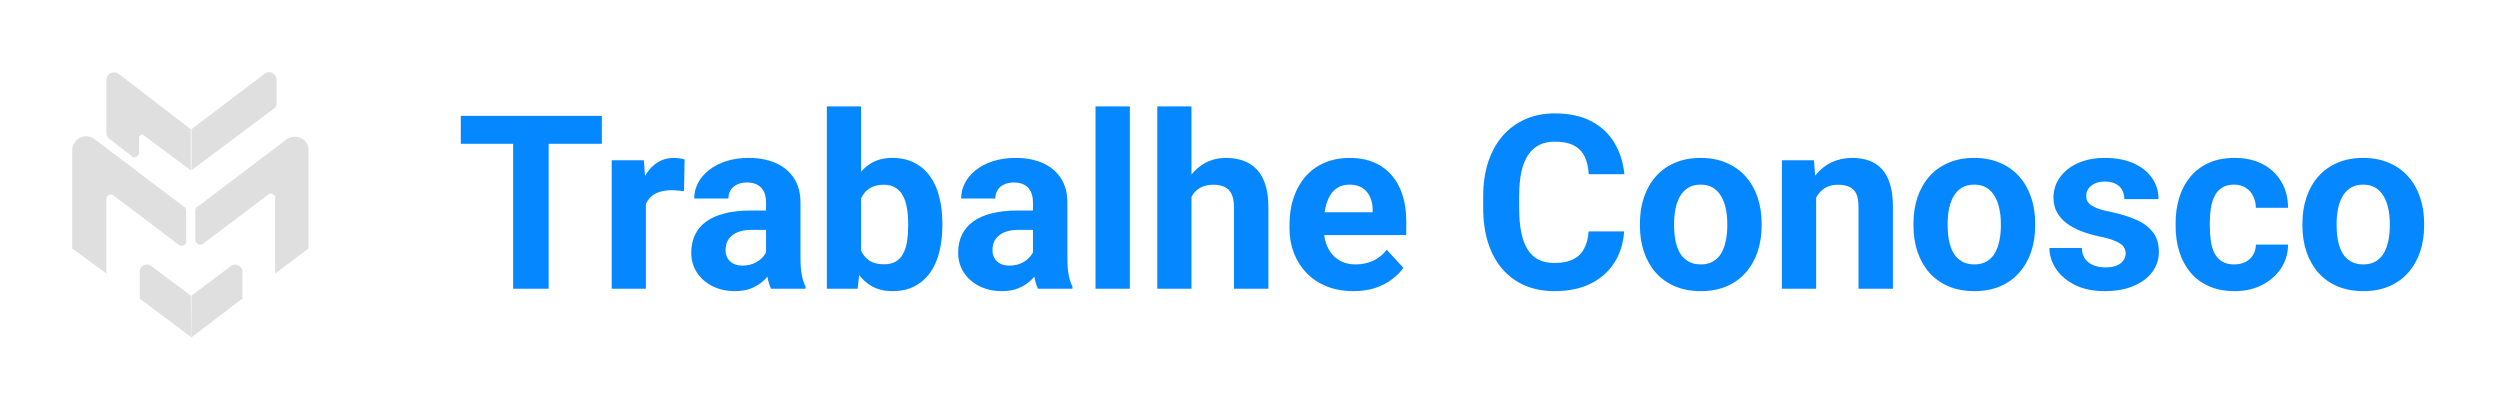 <svg viewBox="0 0 329 54" fill="none" xmlns="http://www.w3.org/2000/svg">
<g opacity="0.5">
<path d="M31.9 35.699V39.299L25.2 44.398V38.899L30.4 34.999C30.8 34.699 31.4 34.799 31.7 35.199C31.8 35.299 31.9 35.499 31.9 35.699Z" fill="#BFBFBF"/>
<path d="M25.2 44.398L18.4 39.298V35.699C18.4 35.199 18.8 34.799 19.4 34.799C19.6 34.799 19.8 34.899 19.9 34.999L25.1 38.898L25.2 44.398Z" fill="#BFBFBF"/>
<path d="M36.4 10.502V13.801C36.4 13.901 36.3 14.001 36.3 14.101L25.2 22.401V17.001L34.7 9.802C35.1 9.402 35.7 9.402 36.1 9.802C36.3 10.002 36.4 10.202 36.4 10.502Z" fill="#BFBFBF"/>
<path d="M24.5 27.7C24.5 27.5 24.4 27.3 24.2 27.2L12.3 18.201C11.5 17.701 10.3 17.901 9.8 18.801C9.6 19.101 9.5 19.401 9.5 19.701V32.699L14 35.999V26.1C14 25.8 14.3 25.6 14.6 25.6C14.7 25.6 14.8 25.6 14.9 25.7L23.5 32.2C23.8 32.4 24.2 32.4 24.4 32.099C24.5 32 24.5 31.899 24.5 31.7V27.7Z" fill="#BFBFBF"/>
<path d="M37.9 18.201L26 27.2C25.8 27.3 25.7 27.5 25.7 27.7V31.6C25.7 31.9 26 32.2 26.3 32.2C26.4 32.2 26.6 32.2 26.7 32.1L35.3 25.6C35.5 25.4 35.9 25.5 36.1 25.7C36.2 25.8 36.2 25.9 36.2 26V35.999L40.6 32.7V19.701C40.6 18.701 39.7 17.901 38.7 18.001C38.5 18.001 38.2 18.101 37.9 18.201Z" fill="#BFBFBF"/>
<path d="M15.6 9.702C15.2 9.402 14.5 9.502 14.2 9.902C14.1 10.102 14 10.302 14 10.502V17.501C14 17.801 14.1 18.001 14.3 18.201L17.4 20.601C17.7 20.8 18 20.701 18.2 20.401C18.2 20.3 18.3 20.201 18.3 20.101V18.101C18.3 17.901 18.5 17.701 18.7 17.701C18.8 17.701 18.8 17.701 18.9 17.801L25.1 22.4V17.001L15.6 9.702Z" fill="#BFBFBF"/>
</g>
<path d="M72.203 15.25V38H67.531V15.25H72.203ZM79.203 15.25V18.922H60.641V15.25H79.203ZM85 24.781V38H80.5V21.094H84.734L85 24.781ZM90.094 20.984L90.016 25.156C89.797 25.125 89.531 25.099 89.219 25.078C88.917 25.047 88.641 25.031 88.391 25.031C87.755 25.031 87.203 25.115 86.734 25.281C86.276 25.438 85.891 25.672 85.578 25.984C85.276 26.297 85.047 26.677 84.891 27.125C84.745 27.573 84.662 28.083 84.641 28.656L83.734 28.375C83.734 27.281 83.844 26.276 84.062 25.359C84.281 24.432 84.599 23.625 85.016 22.938C85.443 22.25 85.963 21.719 86.578 21.344C87.193 20.969 87.896 20.781 88.688 20.781C88.938 20.781 89.193 20.802 89.453 20.844C89.713 20.875 89.927 20.922 90.094 20.984ZM100.812 34.188V26.656C100.812 26.115 100.724 25.651 100.547 25.266C100.37 24.87 100.094 24.562 99.719 24.344C99.354 24.125 98.88 24.016 98.297 24.016C97.797 24.016 97.365 24.104 97 24.281C96.635 24.448 96.354 24.693 96.156 25.016C95.958 25.328 95.859 25.698 95.859 26.125H91.359C91.359 25.406 91.526 24.724 91.859 24.078C92.193 23.432 92.677 22.865 93.312 22.375C93.948 21.875 94.703 21.484 95.578 21.203C96.463 20.922 97.453 20.781 98.547 20.781C99.859 20.781 101.026 21 102.047 21.438C103.068 21.875 103.87 22.531 104.453 23.406C105.047 24.281 105.344 25.375 105.344 26.688V33.922C105.344 34.849 105.401 35.609 105.516 36.203C105.63 36.786 105.797 37.297 106.016 37.734V38H101.469C101.25 37.542 101.083 36.969 100.969 36.281C100.865 35.583 100.812 34.885 100.812 34.188ZM101.406 27.703L101.438 30.25H98.922C98.328 30.25 97.812 30.318 97.375 30.453C96.938 30.588 96.578 30.781 96.297 31.031C96.016 31.271 95.807 31.552 95.672 31.875C95.547 32.198 95.484 32.552 95.484 32.938C95.484 33.323 95.573 33.672 95.75 33.984C95.927 34.286 96.182 34.526 96.516 34.703C96.849 34.87 97.24 34.953 97.688 34.953C98.365 34.953 98.953 34.818 99.453 34.547C99.953 34.276 100.339 33.943 100.609 33.547C100.891 33.151 101.036 32.776 101.047 32.422L102.234 34.328C102.068 34.755 101.839 35.198 101.547 35.656C101.266 36.115 100.906 36.547 100.469 36.953C100.031 37.349 99.505 37.677 98.891 37.938C98.276 38.188 97.547 38.312 96.703 38.312C95.63 38.312 94.656 38.099 93.781 37.672C92.917 37.234 92.229 36.635 91.719 35.875C91.219 35.104 90.969 34.229 90.969 33.25C90.969 32.365 91.135 31.578 91.469 30.891C91.802 30.203 92.292 29.625 92.938 29.156C93.594 28.677 94.412 28.318 95.391 28.078C96.37 27.828 97.505 27.703 98.797 27.703H101.406ZM108.812 14H113.312V34.125L112.859 38H108.812V14ZM124.016 29.375V29.703C124.016 30.963 123.88 32.12 123.609 33.172C123.349 34.224 122.943 35.135 122.391 35.906C121.839 36.667 121.151 37.26 120.328 37.688C119.516 38.104 118.557 38.312 117.453 38.312C116.422 38.312 115.526 38.104 114.766 37.688C114.016 37.271 113.385 36.682 112.875 35.922C112.365 35.161 111.953 34.271 111.641 33.25C111.328 32.229 111.094 31.115 110.938 29.906V29.188C111.094 27.979 111.328 26.865 111.641 25.844C111.953 24.823 112.365 23.932 112.875 23.172C113.385 22.412 114.016 21.823 114.766 21.406C115.516 20.99 116.401 20.781 117.422 20.781C118.536 20.781 119.505 20.995 120.328 21.422C121.161 21.838 121.849 22.432 122.391 23.203C122.943 23.963 123.349 24.87 123.609 25.922C123.88 26.963 124.016 28.115 124.016 29.375ZM119.516 29.703V29.375C119.516 28.688 119.464 28.042 119.359 27.438C119.266 26.823 119.099 26.287 118.859 25.828C118.62 25.359 118.292 24.99 117.875 24.719C117.469 24.448 116.943 24.312 116.297 24.312C115.682 24.312 115.161 24.417 114.734 24.625C114.307 24.833 113.953 25.125 113.672 25.5C113.401 25.875 113.198 26.323 113.062 26.844C112.927 27.354 112.844 27.917 112.812 28.531V30.578C112.844 31.401 112.979 32.13 113.219 32.766C113.469 33.391 113.844 33.885 114.344 34.25C114.854 34.604 115.516 34.781 116.328 34.781C116.964 34.781 117.49 34.656 117.906 34.406C118.323 34.156 118.646 33.802 118.875 33.344C119.115 32.885 119.281 32.349 119.375 31.734C119.469 31.109 119.516 30.432 119.516 29.703ZM135.938 34.188V26.656C135.938 26.115 135.849 25.651 135.672 25.266C135.495 24.87 135.219 24.562 134.844 24.344C134.479 24.125 134.005 24.016 133.422 24.016C132.922 24.016 132.49 24.104 132.125 24.281C131.76 24.448 131.479 24.693 131.281 25.016C131.083 25.328 130.984 25.698 130.984 26.125H126.484C126.484 25.406 126.651 24.724 126.984 24.078C127.318 23.432 127.802 22.865 128.438 22.375C129.073 21.875 129.828 21.484 130.703 21.203C131.589 20.922 132.578 20.781 133.672 20.781C134.984 20.781 136.151 21 137.172 21.438C138.193 21.875 138.995 22.531 139.578 23.406C140.172 24.281 140.469 25.375 140.469 26.688V33.922C140.469 34.849 140.526 35.609 140.641 36.203C140.755 36.786 140.922 37.297 141.141 37.734V38H136.594C136.375 37.542 136.208 36.969 136.094 36.281C135.99 35.583 135.938 34.885 135.938 34.188ZM136.531 27.703L136.562 30.25H134.047C133.453 30.25 132.938 30.318 132.5 30.453C132.062 30.588 131.703 30.781 131.422 31.031C131.141 31.271 130.932 31.552 130.797 31.875C130.672 32.198 130.609 32.552 130.609 32.938C130.609 33.323 130.698 33.672 130.875 33.984C131.052 34.286 131.307 34.526 131.641 34.703C131.974 34.87 132.365 34.953 132.812 34.953C133.49 34.953 134.078 34.818 134.578 34.547C135.078 34.276 135.464 33.943 135.734 33.547C136.016 33.151 136.161 32.776 136.172 32.422L137.359 34.328C137.193 34.755 136.964 35.198 136.672 35.656C136.391 36.115 136.031 36.547 135.594 36.953C135.156 37.349 134.63 37.677 134.016 37.938C133.401 38.188 132.672 38.312 131.828 38.312C130.755 38.312 129.781 38.099 128.906 37.672C128.042 37.234 127.354 36.635 126.844 35.875C126.344 35.104 126.094 34.229 126.094 33.25C126.094 32.365 126.26 31.578 126.594 30.891C126.927 30.203 127.417 29.625 128.062 29.156C128.719 28.677 129.536 28.318 130.516 28.078C131.495 27.828 132.63 27.703 133.922 27.703H136.531ZM148.688 14V38H144.172V14H148.688ZM156.797 14V38H152.297V14H156.797ZM156.156 28.953H154.922C154.932 27.776 155.089 26.693 155.391 25.703C155.693 24.703 156.125 23.838 156.688 23.109C157.25 22.37 157.922 21.797 158.703 21.391C159.495 20.984 160.37 20.781 161.328 20.781C162.161 20.781 162.917 20.901 163.594 21.141C164.281 21.37 164.87 21.745 165.359 22.266C165.859 22.776 166.245 23.448 166.516 24.281C166.786 25.115 166.922 26.125 166.922 27.312V38H162.391V27.281C162.391 26.531 162.281 25.943 162.062 25.516C161.854 25.078 161.547 24.771 161.141 24.594C160.745 24.406 160.255 24.312 159.672 24.312C159.026 24.312 158.474 24.432 158.016 24.672C157.568 24.912 157.208 25.245 156.938 25.672C156.667 26.088 156.469 26.578 156.344 27.141C156.219 27.703 156.156 28.307 156.156 28.953ZM178.125 38.312C176.812 38.312 175.635 38.104 174.594 37.688C173.552 37.26 172.667 36.672 171.938 35.922C171.219 35.172 170.667 34.302 170.281 33.312C169.896 32.312 169.703 31.25 169.703 30.125V29.5C169.703 28.219 169.885 27.047 170.25 25.984C170.615 24.922 171.135 24 171.812 23.219C172.5 22.438 173.333 21.838 174.312 21.422C175.292 20.995 176.396 20.781 177.625 20.781C178.823 20.781 179.885 20.979 180.812 21.375C181.74 21.771 182.516 22.333 183.141 23.062C183.776 23.792 184.255 24.667 184.578 25.688C184.901 26.698 185.062 27.823 185.062 29.062V30.938H171.625V27.938H180.641V27.594C180.641 26.969 180.526 26.412 180.297 25.922C180.078 25.422 179.745 25.026 179.297 24.734C178.849 24.443 178.276 24.297 177.578 24.297C176.984 24.297 176.474 24.427 176.047 24.688C175.62 24.948 175.271 25.312 175 25.781C174.74 26.25 174.542 26.802 174.406 27.438C174.281 28.062 174.219 28.75 174.219 29.5V30.125C174.219 30.802 174.312 31.427 174.5 32C174.698 32.573 174.974 33.068 175.328 33.484C175.693 33.901 176.13 34.224 176.641 34.453C177.161 34.682 177.75 34.797 178.406 34.797C179.219 34.797 179.974 34.641 180.672 34.328C181.38 34.005 181.99 33.521 182.5 32.875L184.688 35.25C184.333 35.76 183.849 36.25 183.234 36.719C182.63 37.188 181.901 37.573 181.047 37.875C180.193 38.167 179.219 38.312 178.125 38.312ZM209.062 30.453H213.734C213.641 31.984 213.219 33.344 212.469 34.531C211.729 35.719 210.693 36.646 209.359 37.312C208.036 37.979 206.443 38.312 204.578 38.312C203.12 38.312 201.812 38.062 200.656 37.562C199.5 37.052 198.51 36.323 197.688 35.375C196.875 34.427 196.255 33.281 195.828 31.938C195.401 30.594 195.188 29.088 195.188 27.422V25.844C195.188 24.177 195.406 22.672 195.844 21.328C196.292 19.974 196.927 18.823 197.75 17.875C198.583 16.927 199.578 16.198 200.734 15.688C201.891 15.177 203.182 14.922 204.609 14.922C206.505 14.922 208.104 15.266 209.406 15.953C210.719 16.641 211.734 17.588 212.453 18.797C213.182 20.005 213.62 21.38 213.766 22.922H209.078C209.026 22.005 208.844 21.229 208.531 20.594C208.219 19.948 207.745 19.463 207.109 19.141C206.484 18.807 205.651 18.641 204.609 18.641C203.828 18.641 203.146 18.787 202.562 19.078C201.979 19.37 201.49 19.812 201.094 20.406C200.698 21 200.401 21.75 200.203 22.656C200.016 23.552 199.922 24.604 199.922 25.812V27.422C199.922 28.599 200.01 29.635 200.188 30.531C200.365 31.417 200.635 32.167 201 32.781C201.375 33.385 201.854 33.844 202.438 34.156C203.031 34.458 203.745 34.609 204.578 34.609C205.557 34.609 206.365 34.453 207 34.141C207.635 33.828 208.12 33.365 208.453 32.75C208.797 32.135 209 31.37 209.062 30.453ZM215.812 29.719V29.391C215.812 28.151 215.99 27.01 216.344 25.969C216.698 24.917 217.214 24.005 217.891 23.234C218.568 22.463 219.401 21.865 220.391 21.438C221.38 21 222.516 20.781 223.797 20.781C225.078 20.781 226.219 21 227.219 21.438C228.219 21.865 229.057 22.463 229.734 23.234C230.422 24.005 230.943 24.917 231.297 25.969C231.651 27.01 231.828 28.151 231.828 29.391V29.719C231.828 30.948 231.651 32.089 231.297 33.141C230.943 34.182 230.422 35.094 229.734 35.875C229.057 36.646 228.224 37.245 227.234 37.672C226.245 38.099 225.109 38.312 223.828 38.312C222.547 38.312 221.406 38.099 220.406 37.672C219.417 37.245 218.578 36.646 217.891 35.875C217.214 35.094 216.698 34.182 216.344 33.141C215.99 32.089 215.812 30.948 215.812 29.719ZM220.312 29.391V29.719C220.312 30.427 220.375 31.088 220.5 31.703C220.625 32.318 220.823 32.859 221.094 33.328C221.375 33.786 221.74 34.146 222.188 34.406C222.635 34.667 223.182 34.797 223.828 34.797C224.453 34.797 224.99 34.667 225.438 34.406C225.885 34.146 226.245 33.786 226.516 33.328C226.786 32.859 226.984 32.318 227.109 31.703C227.245 31.088 227.312 30.427 227.312 29.719V29.391C227.312 28.703 227.245 28.057 227.109 27.453C226.984 26.838 226.781 26.297 226.5 25.828C226.229 25.349 225.87 24.974 225.422 24.703C224.974 24.432 224.432 24.297 223.797 24.297C223.161 24.297 222.62 24.432 222.172 24.703C221.734 24.974 221.375 25.349 221.094 25.828C220.823 26.297 220.625 26.838 220.5 27.453C220.375 28.057 220.312 28.703 220.312 29.391ZM239 24.703V38H234.5V21.094H238.719L239 24.703ZM238.344 28.953H237.125C237.125 27.703 237.286 26.578 237.609 25.578C237.932 24.568 238.385 23.708 238.969 23C239.552 22.281 240.245 21.734 241.047 21.359C241.859 20.974 242.766 20.781 243.766 20.781C244.557 20.781 245.281 20.896 245.938 21.125C246.594 21.354 247.156 21.719 247.625 22.219C248.104 22.719 248.469 23.38 248.719 24.203C248.979 25.026 249.109 26.031 249.109 27.219V38H244.578V27.203C244.578 26.453 244.474 25.87 244.266 25.453C244.057 25.037 243.75 24.745 243.344 24.578C242.948 24.401 242.458 24.312 241.875 24.312C241.271 24.312 240.745 24.432 240.297 24.672C239.859 24.912 239.495 25.245 239.203 25.672C238.922 26.088 238.708 26.578 238.562 27.141C238.417 27.703 238.344 28.307 238.344 28.953ZM251.812 29.719V29.391C251.812 28.151 251.99 27.01 252.344 25.969C252.698 24.917 253.214 24.005 253.891 23.234C254.568 22.463 255.401 21.865 256.391 21.438C257.38 21 258.516 20.781 259.797 20.781C261.078 20.781 262.219 21 263.219 21.438C264.219 21.865 265.057 22.463 265.734 23.234C266.422 24.005 266.943 24.917 267.297 25.969C267.651 27.01 267.828 28.151 267.828 29.391V29.719C267.828 30.948 267.651 32.089 267.297 33.141C266.943 34.182 266.422 35.094 265.734 35.875C265.057 36.646 264.224 37.245 263.234 37.672C262.245 38.099 261.109 38.312 259.828 38.312C258.547 38.312 257.406 38.099 256.406 37.672C255.417 37.245 254.578 36.646 253.891 35.875C253.214 35.094 252.698 34.182 252.344 33.141C251.99 32.089 251.812 30.948 251.812 29.719ZM256.312 29.391V29.719C256.312 30.427 256.375 31.088 256.5 31.703C256.625 32.318 256.823 32.859 257.094 33.328C257.375 33.786 257.74 34.146 258.188 34.406C258.635 34.667 259.182 34.797 259.828 34.797C260.453 34.797 260.99 34.667 261.438 34.406C261.885 34.146 262.245 33.786 262.516 33.328C262.786 32.859 262.984 32.318 263.109 31.703C263.245 31.088 263.312 30.427 263.312 29.719V29.391C263.312 28.703 263.245 28.057 263.109 27.453C262.984 26.838 262.781 26.297 262.5 25.828C262.229 25.349 261.87 24.974 261.422 24.703C260.974 24.432 260.432 24.297 259.797 24.297C259.161 24.297 258.62 24.432 258.172 24.703C257.734 24.974 257.375 25.349 257.094 25.828C256.823 26.297 256.625 26.838 256.5 27.453C256.375 28.057 256.312 28.703 256.312 29.391ZM279.734 33.328C279.734 33.005 279.641 32.714 279.453 32.453C279.266 32.193 278.917 31.953 278.406 31.734C277.906 31.505 277.182 31.297 276.234 31.109C275.38 30.922 274.583 30.688 273.844 30.406C273.115 30.115 272.479 29.766 271.938 29.359C271.406 28.953 270.99 28.474 270.688 27.922C270.385 27.359 270.234 26.719 270.234 26C270.234 25.292 270.385 24.625 270.688 24C271 23.375 271.443 22.823 272.016 22.344C272.599 21.854 273.307 21.474 274.141 21.203C274.984 20.922 275.932 20.781 276.984 20.781C278.453 20.781 279.714 21.016 280.766 21.484C281.828 21.953 282.641 22.599 283.203 23.422C283.776 24.234 284.062 25.162 284.062 26.203H279.562C279.562 25.766 279.469 25.375 279.281 25.031C279.104 24.677 278.823 24.401 278.438 24.203C278.062 23.995 277.573 23.891 276.969 23.891C276.469 23.891 276.036 23.979 275.672 24.156C275.307 24.323 275.026 24.552 274.828 24.844C274.641 25.125 274.547 25.438 274.547 25.781C274.547 26.042 274.599 26.276 274.703 26.484C274.818 26.682 275 26.865 275.25 27.031C275.5 27.198 275.823 27.354 276.219 27.5C276.625 27.635 277.125 27.76 277.719 27.875C278.938 28.125 280.026 28.453 280.984 28.859C281.943 29.255 282.703 29.797 283.266 30.484C283.828 31.162 284.109 32.052 284.109 33.156C284.109 33.906 283.943 34.594 283.609 35.219C283.276 35.844 282.797 36.391 282.172 36.859C281.547 37.318 280.797 37.677 279.922 37.938C279.057 38.188 278.083 38.312 277 38.312C275.427 38.312 274.094 38.031 273 37.469C271.917 36.906 271.094 36.193 270.531 35.328C269.979 34.453 269.703 33.557 269.703 32.641H273.969C273.99 33.255 274.146 33.75 274.438 34.125C274.74 34.5 275.12 34.771 275.578 34.938C276.047 35.104 276.552 35.188 277.094 35.188C277.677 35.188 278.161 35.109 278.547 34.953C278.932 34.786 279.224 34.568 279.422 34.297C279.63 34.016 279.734 33.693 279.734 33.328ZM294.016 34.797C294.568 34.797 295.057 34.693 295.484 34.484C295.911 34.266 296.245 33.964 296.484 33.578C296.734 33.182 296.865 32.719 296.875 32.188H301.109C301.099 33.375 300.781 34.432 300.156 35.359C299.531 36.276 298.693 37 297.641 37.531C296.589 38.052 295.411 38.312 294.109 38.312C292.797 38.312 291.651 38.094 290.672 37.656C289.703 37.219 288.896 36.615 288.25 35.844C287.604 35.062 287.12 34.156 286.797 33.125C286.474 32.083 286.312 30.969 286.312 29.781V29.328C286.312 28.13 286.474 27.016 286.797 25.984C287.12 24.943 287.604 24.037 288.25 23.266C288.896 22.484 289.703 21.875 290.672 21.438C291.641 21 292.776 20.781 294.078 20.781C295.464 20.781 296.677 21.047 297.719 21.578C298.771 22.109 299.594 22.87 300.188 23.859C300.792 24.838 301.099 26 301.109 27.344H296.875C296.865 26.781 296.745 26.271 296.516 25.812C296.297 25.354 295.974 24.99 295.547 24.719C295.13 24.438 294.615 24.297 294 24.297C293.344 24.297 292.807 24.438 292.391 24.719C291.974 24.99 291.651 25.365 291.422 25.844C291.193 26.312 291.031 26.849 290.938 27.453C290.854 28.047 290.812 28.672 290.812 29.328V29.781C290.812 30.438 290.854 31.068 290.938 31.672C291.021 32.276 291.177 32.812 291.406 33.281C291.646 33.75 291.974 34.12 292.391 34.391C292.807 34.661 293.349 34.797 294.016 34.797ZM303 29.719V29.391C303 28.151 303.177 27.01 303.531 25.969C303.885 24.917 304.401 24.005 305.078 23.234C305.755 22.463 306.589 21.865 307.578 21.438C308.568 21 309.703 20.781 310.984 20.781C312.266 20.781 313.406 21 314.406 21.438C315.406 21.865 316.245 22.463 316.922 23.234C317.609 24.005 318.13 24.917 318.484 25.969C318.839 27.01 319.016 28.151 319.016 29.391V29.719C319.016 30.948 318.839 32.089 318.484 33.141C318.13 34.182 317.609 35.094 316.922 35.875C316.245 36.646 315.411 37.245 314.422 37.672C313.432 38.099 312.297 38.312 311.016 38.312C309.734 38.312 308.594 38.099 307.594 37.672C306.604 37.245 305.766 36.646 305.078 35.875C304.401 35.094 303.885 34.182 303.531 33.141C303.177 32.089 303 30.948 303 29.719ZM307.5 29.391V29.719C307.5 30.427 307.562 31.088 307.688 31.703C307.812 32.318 308.01 32.859 308.281 33.328C308.562 33.786 308.927 34.146 309.375 34.406C309.823 34.667 310.37 34.797 311.016 34.797C311.641 34.797 312.177 34.667 312.625 34.406C313.073 34.146 313.432 33.786 313.703 33.328C313.974 32.859 314.172 32.318 314.297 31.703C314.432 31.088 314.5 30.427 314.5 29.719V29.391C314.5 28.703 314.432 28.057 314.297 27.453C314.172 26.838 313.969 26.297 313.688 25.828C313.417 25.349 313.057 24.974 312.609 24.703C312.161 24.432 311.62 24.297 310.984 24.297C310.349 24.297 309.807 24.432 309.359 24.703C308.922 24.974 308.562 25.349 308.281 25.828C308.01 26.297 307.812 26.838 307.688 27.453C307.562 28.057 307.5 28.703 307.5 29.391Z" fill="#0587FF"/>
</svg>
